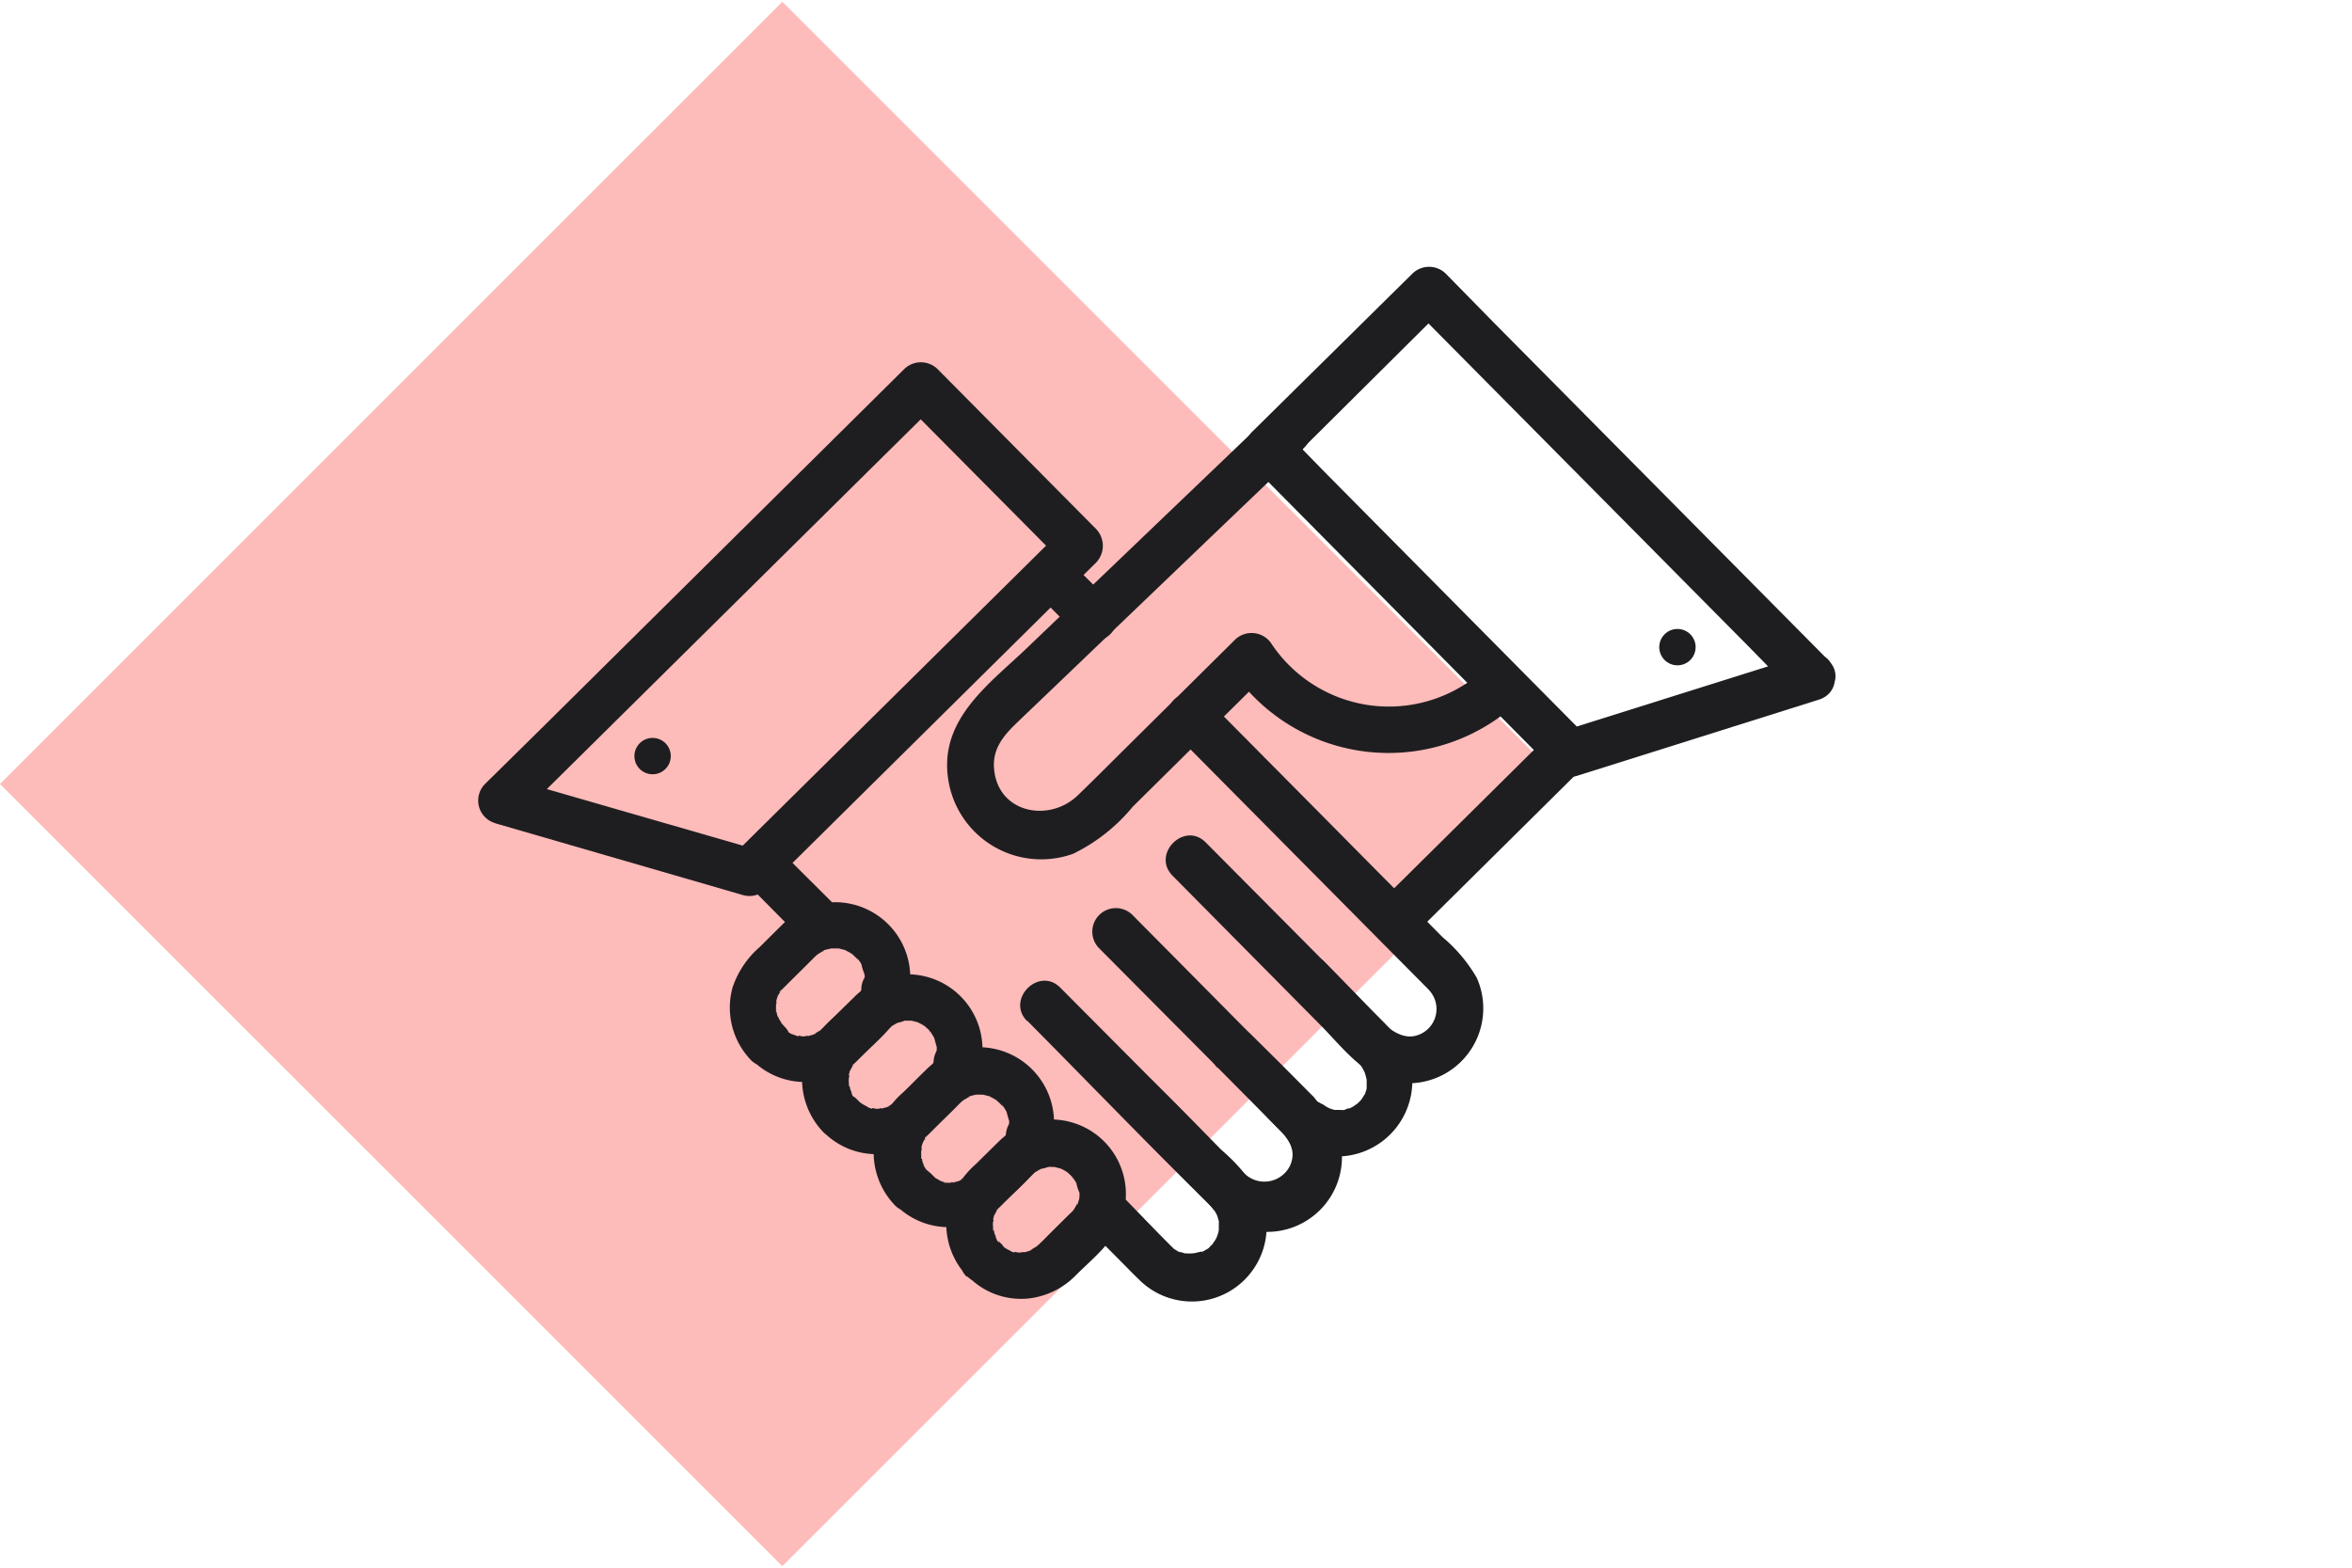 <svg xmlns="http://www.w3.org/2000/svg" viewBox="0 0 150 100"><defs><style>.a954cfa7-80c8-41c3-a4f9-d2ad9eef03c4{fill:#fdbbb9;isolation:isolate;}.b062cd48-88cd-4872-8de9-dfff56150f4c{fill:#1e1e21;}</style></defs><title>handshake</title><g id="ba8f2a77-4b50-4b49-9a2e-ad4e39ba19db" data-name="Diamonds"><rect class="a954cfa7-80c8-41c3-a4f9-d2ad9eef03c4" x="14.61" y="14.72" width="70.56" height="70.56" transform="translate(-20.74 49.93) rotate(-45)"/></g><g id="aa5e1746-2eef-4fec-b744-f500aa991806" data-name="Layer 1"><path class="b062cd48-88cd-4872-8de9-dfff56150f4c" d="M70.77,38.33,68.42,36l-.34-.34A1.56,1.56,0,0,0,67,35.18a1.54,1.54,0,0,0-1.06.44,1.47,1.47,0,0,0-.44,1.06A1.52,1.52,0,0,0,66,37.74l2.35,2.37.34.34a1.5,1.5,0,0,0,2.56-1.06,1.61,1.61,0,0,0-.44-1.06Z"/><path class="b062cd48-88cd-4872-8de9-dfff56150f4c" d="M74.89,46.76l13.28,13.4,2.59,2.61c.12.13.26.25.37.38a1.76,1.76,0,0,1-1,2.95c-1.47.21-2.9-1.92-3.79-2.82L84.11,61,76.9,53.74c-1.36-1.38-3.48.74-2.12,2.12l7,7.07,2.38,2.4c1.32,1.33,2.71,3.22,4.63,3.66a4.78,4.78,0,0,0,5.39-6.62A9.75,9.75,0,0,0,92,59.78l-8.27-8.35L77,44.64a1.5,1.5,0,0,0-2.13,2.12Z"/><path class="b062cd48-88cd-4872-8de9-dfff56150f4c" d="M77.65,68.07l2.61,2.63c1.09,1.1,2.13,2.4,3.66,2.88a4.81,4.81,0,0,0,6.15-4.73,4.94,4.94,0,0,0-1.44-3.25c-.38-.4-.77-.78-1.16-1.18l-3-3.07a1.51,1.51,0,0,0-2.12,0,1.53,1.53,0,0,0,0,2.12l2.29,2.31,1.49,1.5.42.42a.23.23,0,0,0,.07.07l.13.15c.12.11,0,0,0,0l.14.21s.21.42.15.27.05.18.06.23l.06.24c0,.17,0-.07,0-.09,0,.14,0,.28,0,.43s0,.12,0,.18c0-.31,0-.12,0,0s-.06.23-.1.35-.08.22,0,0,0,.07-.06.11a2.92,2.92,0,0,1-.24.37c.16-.21,0,0-.1.09s-.27.24-.15.14-.16.1-.21.13a2.39,2.39,0,0,1-.22.12c-.18.1.2,0,0,0s-.24.08-.36.1-.31,0-.1,0,0,0,0,0h-.36s-.24,0,0,0-.12,0-.16,0l-.35-.11c.26.09,0,0-.15-.09s-.32-.23-.22-.14L84,70.26,83.81,70,82.5,68.7,79.78,66a1.5,1.5,0,1,0-2.13,2.12Z"/><path class="b062cd48-88cd-4872-8de9-dfff56150f4c" d="M65.5,65.1C69.37,69,73.22,73,77.13,76.84A4.77,4.77,0,1,0,84,70.26c-1.75-1.88-3.62-3.65-5.42-5.48l-6.35-6.41a1.5,1.5,0,0,0-2.13,2.12L81.36,71.82c.7.71,1.4,1.46.91,2.54a1.82,1.82,0,0,1-3.07.31c-2-2-3.91-4-5.87-5.93L67.62,63c-1.36-1.37-3.48.75-2.12,2.13Z"/><path class="b062cd48-88cd-4872-8de9-dfff56150f4c" d="M73,72.67c1.41,1.43,2.84,2.84,4.24,4.29l.13.14c-.16-.18.12.18.13.19s.21.44.1.18c.06.13.08.28.13.42.12.38,0-.23,0,.15v.41c0,.18,0,.18,0,0a1.38,1.38,0,0,1-.06.26s-.14.4-.06.21-.11.2-.11.19-.27.38-.08.15c-.09.11-.2.2-.29.3-.26.28.21-.1-.1.09l-.33.19c-.33.19.26,0-.11,0l-.47.11c.37-.06,0,0-.09,0a2.26,2.26,0,0,1-.37,0c.37,0,0,0-.09,0l-.23-.07c-.37-.11.22.15-.11,0l-.32-.19c-.33-.2.17.2-.1-.09l-.11-.1-.86-.87L71.29,76a1.5,1.5,0,1,0-2.13,2.12l2.47,2.49c.33.33.65.67,1,1a4.76,4.76,0,0,0,7.27-.6,4.74,4.74,0,0,0,.64-4.24,9.8,9.8,0,0,0-2.71-3.46l-2.69-2.73A1.5,1.5,0,1,0,73,72.67Z"/><path class="b062cd48-88cd-4872-8de9-dfff56150f4c" d="M62.73,67.34l-.55-.55-.08-.08a1.11,1.11,0,0,0-.48-.31,1.15,1.15,0,0,0-.58-.13,1.11,1.11,0,0,0-.57.13,1.21,1.21,0,0,0-.49.31l-.23.3a1.48,1.48,0,0,0-.21.76l.06.4a1.51,1.51,0,0,0,.38.66l.55.55.08.08a1.14,1.14,0,0,0,.48.31,1.36,1.36,0,0,0,1.16,0,1.14,1.14,0,0,0,.48-.31l.24-.3a1.57,1.57,0,0,0,.2-.76l-.05-.4a1.49,1.49,0,0,0-.39-.66Z"/><path class="b062cd48-88cd-4872-8de9-dfff56150f4c" d="M53.51,58,50.2,54.7l-.47-.48a1.5,1.5,0,0,0-2.12,2.12l3.3,3.33.48.48a1.51,1.51,0,0,0,2.12,0,1.53,1.53,0,0,0,0-2.12Z"/><path class="b062cd48-88cd-4872-8de9-dfff56150f4c" d="M58.12,62.68l-.55-.54-.08-.08a1,1,0,0,0-.48-.31,1.06,1.06,0,0,0-.58-.13,1.08,1.08,0,0,0-.58.13,1.14,1.14,0,0,0-.48.31l-.23.3a1.48,1.48,0,0,0-.21.76l.06.4a1.57,1.57,0,0,0,.38.66l.55.55.08.08a1.17,1.17,0,0,0,.48.31,1.36,1.36,0,0,0,1.16,0,1.24,1.24,0,0,0,.48-.31l.23-.31a1.42,1.42,0,0,0,.21-.75l-.05-.4a1.56,1.56,0,0,0-.39-.67Z"/><path class="b062cd48-88cd-4872-8de9-dfff56150f4c" d="M67.32,72l-.53-.54-.07-.07a1.23,1.23,0,0,0-.49-.32,1.14,1.14,0,0,0-.58-.12,1.13,1.13,0,0,0-.57.12,1.23,1.23,0,0,0-.49.32l-.23.3a1.52,1.52,0,0,0-.21.76l.06.39a1.54,1.54,0,0,0,.38.67l.53.53.08.08a1.24,1.24,0,0,0,.48.31,1.36,1.36,0,0,0,1.16,0,1.11,1.11,0,0,0,.48-.31l.24-.3a1.57,1.57,0,0,0,.2-.76l-.05-.4a1.44,1.44,0,0,0-.39-.66Z"/><path class="b062cd48-88cd-4872-8de9-dfff56150f4c" d="M90.18,59.63l9.46-9.37L101,48.91a1.5,1.5,0,0,0-2.12-2.12l-9.46,9.37L88.06,57.5a1.5,1.5,0,0,0,2.12,2.13Z"/><path class="b062cd48-88cd-4872-8de9-dfff56150f4c" d="M82.36,27.82a3.64,3.64,0,0,0-1-.33l.9,2.2h0l-.23.3a1.9,1.9,0,0,1,.19-.21H80.14l.35.35.05.05a1.24,1.24,0,0,0,.48.31,1.36,1.36,0,0,0,1.16,0,1.24,1.24,0,0,0,.48-.31l.24-.31a1.5,1.5,0,0,0,.2-.75l0-.4a1.47,1.47,0,0,0-.39-.67l-.35-.34,0-.05a1.14,1.14,0,0,0-.48-.31,1.08,1.08,0,0,0-.58-.13l-.4.05a1.39,1.39,0,0,0-.66.39,5.4,5.4,0,0,0-.43.52,1.45,1.45,0,0,0-.21.76A1.72,1.72,0,0,0,79.94,30a1.57,1.57,0,0,0,.66.38,2.66,2.66,0,0,1,.55.16l-.36-.15,0,0a1.16,1.16,0,0,0,.56.18,1.22,1.22,0,0,0,.6,0,1.06,1.06,0,0,0,.51-.27,1.13,1.13,0,0,0,.39-.42l.15-.36a1.51,1.51,0,0,0,0-.79l-.15-.36A1.55,1.55,0,0,0,82.36,27.82Z"/><path class="b062cd48-88cd-4872-8de9-dfff56150f4c" d="M94.32,43a9,9,0,0,1-13.2-1.89,1.52,1.52,0,0,0-2.35-.31L72,47.51c-1.09,1.08-2.16,2.16-3.26,3.22-1.82,1.76-5.09,1.15-5.34-1.67-.13-1.37.69-2.23,1.58-3.08l3-2.87,9.09-8.71,6.07-5.81c1.4-1.34-.73-3.46-2.12-2.12L65.5,41.33c-2.35,2.25-5.48,4.45-5.06,8.13a6,6,0,0,0,8,5,11.34,11.34,0,0,0,3.8-3l8.61-8.52-2.36-.3a12.09,12.09,0,0,0,17.91,2.5c1.48-1.24-.65-3.35-2.12-2.12Z"/><path class="b062cd48-88cd-4872-8de9-dfff56150f4c" d="M116.61,42.12,95.2,20.51l-3-3.06a1.52,1.52,0,0,0-2.12,0L79.84,27.56a1.52,1.52,0,0,0,0,2.12l16.83,17,2.41,2.43a1.51,1.51,0,0,0,1.46.39L116,44.63c1.84-.58,1-3.48-.8-2.89L99.74,46.6l1.46.39L84.37,30,82,27.56v2.12L92.17,19.57H90.05l21.41,21.61,3,3.06C115.85,45.62,118,43.5,116.61,42.12Z"/><circle class="b062cd48-88cd-4872-8de9-dfff56150f4c" cx="106.98" cy="41.28" r="1.16"/><path class="b062cd48-88cd-4872-8de9-dfff56150f4c" d="M61.77,81.45a4.7,4.7,0,0,0,3.8,1.38,5,5,0,0,0,3.07-1.51c1.16-1.15,2.6-2.26,3-3.91a4.76,4.76,0,0,0-4.56-6,4.89,4.89,0,0,0-3.41,1.43l-1.43,1.41a6.05,6.05,0,0,0-1.72,2.56,4.83,4.83,0,0,0,1.2,4.64,1.52,1.52,0,0,0,2.13,0,1.54,1.54,0,0,0,0-2.12.86.86,0,0,1-.13-.14c-.19-.18.06.06,0,.09s-.17-.26-.2-.31-.15-.44,0,0c0-.12-.08-.23-.11-.34a1.8,1.8,0,0,0-.08-.35c.11.22,0,.29,0,.13v-.18a2,2,0,0,1,0-.35c0-.13.08-.17,0,.13a1,1,0,0,0,0-.17c0-.12.07-.23.1-.35s0,.08-.05.11.05-.11.08-.17a3.14,3.14,0,0,1,.18-.31c.11-.18,0,.07-.07.08s.14-.16.16-.18.24-.24.36-.36l1.35-1.34c.12-.12.23-.24.36-.35s.12-.11.17-.17-.24.17-.08.06l.15-.1.28-.16c.22-.12-.07,0-.11,0a2.67,2.67,0,0,0,.26-.09l.3-.07c.36-.08-.32,0,0,0a2.16,2.16,0,0,1,.36,0h.13c.32,0-.35-.09,0,0l.34.09.13,0c.19,0-.28-.14-.11,0a2.59,2.59,0,0,1,.33.17l.15.1c.15.08-.27-.25,0,0l.21.2.13.14c.08.08.08.18-.06-.09,0,.09.12.18.18.27l.09.16c.11.21,0,0,0-.07,0,.22.12.48.19.69,0,0,0-.38,0-.13V76a2.64,2.64,0,0,1,0,.4c0,.25,0-.1,0-.13a1,1,0,0,0,0,.17c0,.12-.06.23-.1.35s-.08,0,0-.11a1.3,1.3,0,0,0-.08.17,3.14,3.14,0,0,1-.18.31c-.12.21,0,0,.07-.08a.88.88,0,0,0-.12.15l-.14.14-.13.12-1.32,1.31c-.16.17-.33.34-.5.5l-.08.08s-.12.09-.15.13.25-.18,0,0l-.36.21c-.14.08-.1,0,.11,0a.86.86,0,0,0-.21.07,2.79,2.79,0,0,1-.39.1c-.16,0-.09-.06.13,0a.81.81,0,0,0-.22,0,2.64,2.64,0,0,1-.4,0c-.18,0,0-.08.13,0a.78.78,0,0,0-.22,0c-.07,0-.32-.14-.38-.12s.33.16.11,0a1.24,1.24,0,0,1-.2-.1l-.16-.1c-.25-.16,0,0,0,0s-.25-.22-.28-.26a1.5,1.5,0,0,0-2.13,2.12Z"/><path class="b062cd48-88cd-4872-8de9-dfff56150f4c" d="M57.13,76.87A4.73,4.73,0,0,0,61,78.25,5,5,0,0,0,64,76.74c1.17-1.16,2.62-2.28,3.07-3.94a4.8,4.8,0,0,0-4.59-6,4.88,4.88,0,0,0-3.42,1.44c-.49.47-1,1-1.44,1.42a5.9,5.9,0,0,0-1.73,2.58,4.85,4.85,0,0,0,1.2,4.66,1.52,1.52,0,0,0,2.13,0,1.54,1.54,0,0,0,0-2.12l-.14-.14c-.19-.19.07,0,.06.08a3.15,3.15,0,0,0-.2-.31c-.08-.13-.16-.44,0,0,0-.12-.09-.23-.12-.35s0-.26-.07-.35c.11.21,0,.29,0,.13s0-.12,0-.18,0-.23,0-.35.08-.17,0,.13c0-.06,0-.12,0-.18a2.3,2.3,0,0,1,.1-.35c.06-.23,0,.08-.06.11a.53.53,0,0,0,.08-.17c.06-.11.13-.21.19-.31s0,.08-.07.07.14-.16.16-.18l.36-.36,1.36-1.35.36-.36.18-.16c.14-.14-.24.16-.08.06l.16-.11.28-.16c.21-.12-.08,0-.11,0l.26-.09.3-.07c.36-.08-.32,0,0,0a2.16,2.16,0,0,1,.36,0h.13c.31,0-.35-.09,0,0l.35.09.12,0c.19,0-.28-.14-.1,0l.32.17.16.1c.15.09-.27-.24,0,0l.21.2a.86.86,0,0,1,.13.14c.09.08.08.18,0-.09a2.2,2.2,0,0,0,.18.28l.09.16c.1.21,0,0,0-.07.05.22.12.48.19.69,0,0,0-.38,0-.13a.66.66,0,0,0,0,.14c0,.13,0,.26,0,.4s0-.1,0-.13l0,.17a3.57,3.57,0,0,1-.1.35c-.05.17-.08,0,0-.1,0,0-.07.14-.08.16s-.12.21-.18.32,0,0,.06-.08l-.12.15-.14.14-.12.13-1.34,1.32-.5.5-.09.08s-.12.09-.14.13.24-.18,0,0-.24.14-.36.21-.09,0,.11,0a1,1,0,0,0-.22.08l-.39.1c-.16,0-.08-.07.13,0a.81.81,0,0,0-.22,0,2.64,2.64,0,0,1-.4,0c-.18,0,0-.08.13,0a1.42,1.42,0,0,0-.22-.05c-.07,0-.33-.14-.39-.12s.34.17.11,0l-.21-.11L59.51,75c-.26-.17,0,0,0,0a2.44,2.44,0,0,0-.28-.26,1.5,1.5,0,0,0-2.13,2.12Z"/><path class="b062cd48-88cd-4872-8de9-dfff56150f4c" d="M52.53,72.22a4.73,4.73,0,0,0,3.82,1.38,5,5,0,0,0,3.08-1.51c1.17-1.16,2.63-2.28,3.07-3.94a4.78,4.78,0,0,0-4.58-6,4.89,4.89,0,0,0-3.43,1.44L53.05,65a6.08,6.08,0,0,0-1.73,2.58,4.86,4.86,0,0,0,1.21,4.66,1.51,1.51,0,0,0,2.12,0,1.53,1.53,0,0,0,0-2.12L54.52,70c-.19-.19.07.05,0,.08s-.18-.27-.2-.31-.15-.44,0,0c0-.12-.08-.23-.11-.35a2,2,0,0,0-.08-.35c.11.21,0,.29,0,.13a1.09,1.09,0,0,0,0-.18c0-.12,0-.23,0-.35s.08-.17,0,.13l0-.18c0-.12.07-.23.1-.35s0,.08-.05.11.05-.11.08-.17a2,2,0,0,1,.19-.31c.11-.19,0,.08-.07.07s.13-.16.15-.18l.36-.36L56.3,66l.36-.36.18-.16c.14-.14-.25.16-.08.06l.15-.11.28-.16c.22-.12-.07,0-.11,0a2,2,0,0,0,.26-.09l.31-.07c.36-.08-.33,0,0,0h.49c.32,0-.34-.09,0,0l.35.09.13,0c.18,0-.28-.14-.11,0l.33.17.15.1c.15.09-.27-.24,0,0l.22.2.13.14c.08.08.08.18-.06-.09,0,.1.13.18.18.28l.09.16c.11.21,0,0,0-.07.06.22.12.48.19.69,0,0,0-.38,0-.13,0,0,0,.09,0,.14s0,.26,0,.4,0-.1,0-.13,0,.12,0,.17a2,2,0,0,1-.1.35c0,.17-.08,0,.06-.1,0,0-.07.14-.08.16l-.19.32c-.12.21,0,0,.07-.08a.88.88,0,0,0-.12.15,1.85,1.85,0,0,0-.14.14,1.59,1.59,0,0,0-.13.13l-1.33,1.32-.51.5-.08.08s-.12.09-.15.13.25-.18,0,0-.24.14-.36.21-.09,0,.11,0a.9.9,0,0,0-.21.08l-.39.1c-.17,0-.09-.07.13,0a.91.91,0,0,0-.23,0,2.71,2.71,0,0,1-.4,0c-.18,0,0-.08.13,0a1.42,1.42,0,0,0-.22,0c-.07,0-.33-.14-.39-.12s.34.17.11,0l-.2-.11-.16-.09c-.26-.17.05,0,0,0s-.26-.23-.29-.26a1.51,1.51,0,0,0-2.12,0A1.53,1.53,0,0,0,52.53,72.22Z"/><path class="b062cd48-88cd-4872-8de9-dfff56150f4c" d="M47.92,67.57A4.73,4.73,0,0,0,51.74,69a5,5,0,0,0,3.09-1.51c1.17-1.16,2.62-2.28,3.07-3.94a4.8,4.8,0,0,0-4.59-6,4.92,4.92,0,0,0-3.43,1.44l-1.43,1.42a5.9,5.9,0,0,0-1.73,2.58,4.83,4.83,0,0,0,1.2,4.66A1.5,1.5,0,0,0,50,65.45a.86.86,0,0,0-.13-.14c-.19-.19.07,0,.06.08a3.15,3.15,0,0,0-.2-.31c-.08-.13-.16-.44-.05,0,0-.12-.09-.23-.12-.35s0-.26-.07-.35c.1.21,0,.29,0,.13s0-.12,0-.18,0-.23,0-.35.08-.17,0,.13c0-.06,0-.12,0-.18a2.3,2.3,0,0,1,.1-.35c.06-.23,0,.08-.06.11a.53.53,0,0,0,.08-.17c.06-.11.13-.21.19-.31s0,.08-.07.07.14-.16.16-.18l.36-.36,1.36-1.35.36-.36.18-.16c.14-.14-.24.16-.08.06l.16-.11.28-.16c.21-.12-.08,0-.11,0l.25-.09.31-.07c.36-.08-.32,0,.05,0h.49c.31,0-.35-.09,0,0l.34.09.13,0c.19.05-.28-.14-.1,0l.32.17.16.1c.15.09-.27-.24,0,0l.21.2a.86.86,0,0,1,.13.14c.08.08.08.18,0-.09a2.2,2.2,0,0,0,.18.28.8.8,0,0,1,.08.16c.11.21,0,0,0-.07,0,.22.12.48.19.69,0,0,0-.38,0-.13v.14a2.71,2.71,0,0,1,0,.4c0,.25,0-.1,0-.13a1,1,0,0,0,0,.17,3.57,3.57,0,0,1-.1.35c0,.17-.08,0,.05-.1,0,0-.07.14-.08.16a2.69,2.69,0,0,1-.19.32c-.12.21,0,0,.07-.08l-.12.15a1.85,1.85,0,0,1-.14.14l-.12.13L53.07,65l-.5.5-.09.08s-.12.09-.14.13.24-.18,0,0l-.36.21c-.15.09-.09,0,.11,0a.83.83,0,0,0-.22.08l-.39.1c-.16,0-.08-.07.13,0a.81.81,0,0,0-.22,0,2.64,2.64,0,0,1-.4,0c-.18,0,0-.08.13,0a1.42,1.42,0,0,0-.22,0c-.07,0-.33-.14-.39-.12s.34.17.11.05l-.21-.11-.16-.09c-.25-.17.05,0,0,0a1.94,1.94,0,0,0-.29-.26,1.51,1.51,0,0,0-2.12,0A1.53,1.53,0,0,0,47.92,67.57Z"/><path class="b062cd48-88cd-4872-8de9-dfff56150f4c" d="M33.06,52.13,56.44,29l3.35-3.31H57.67L67.78,35.88V33.75L49.33,52l-2.59,2.56,1.46-.38L32.4,49.62a1.51,1.51,0,0,0-.8,2.9L47.4,57.1a1.49,1.49,0,0,0,1.46-.39L67.32,38.44l2.59-2.56a1.55,1.55,0,0,0,0-2.13L59.79,23.54a1.52,1.52,0,0,0-2.12,0L34.29,46.7,30.94,50A1.5,1.5,0,0,0,33.06,52.13Z"/><circle class="b062cd48-88cd-4872-8de9-dfff56150f4c" cx="41.62" cy="48.23" r="1.16"/></g></svg>